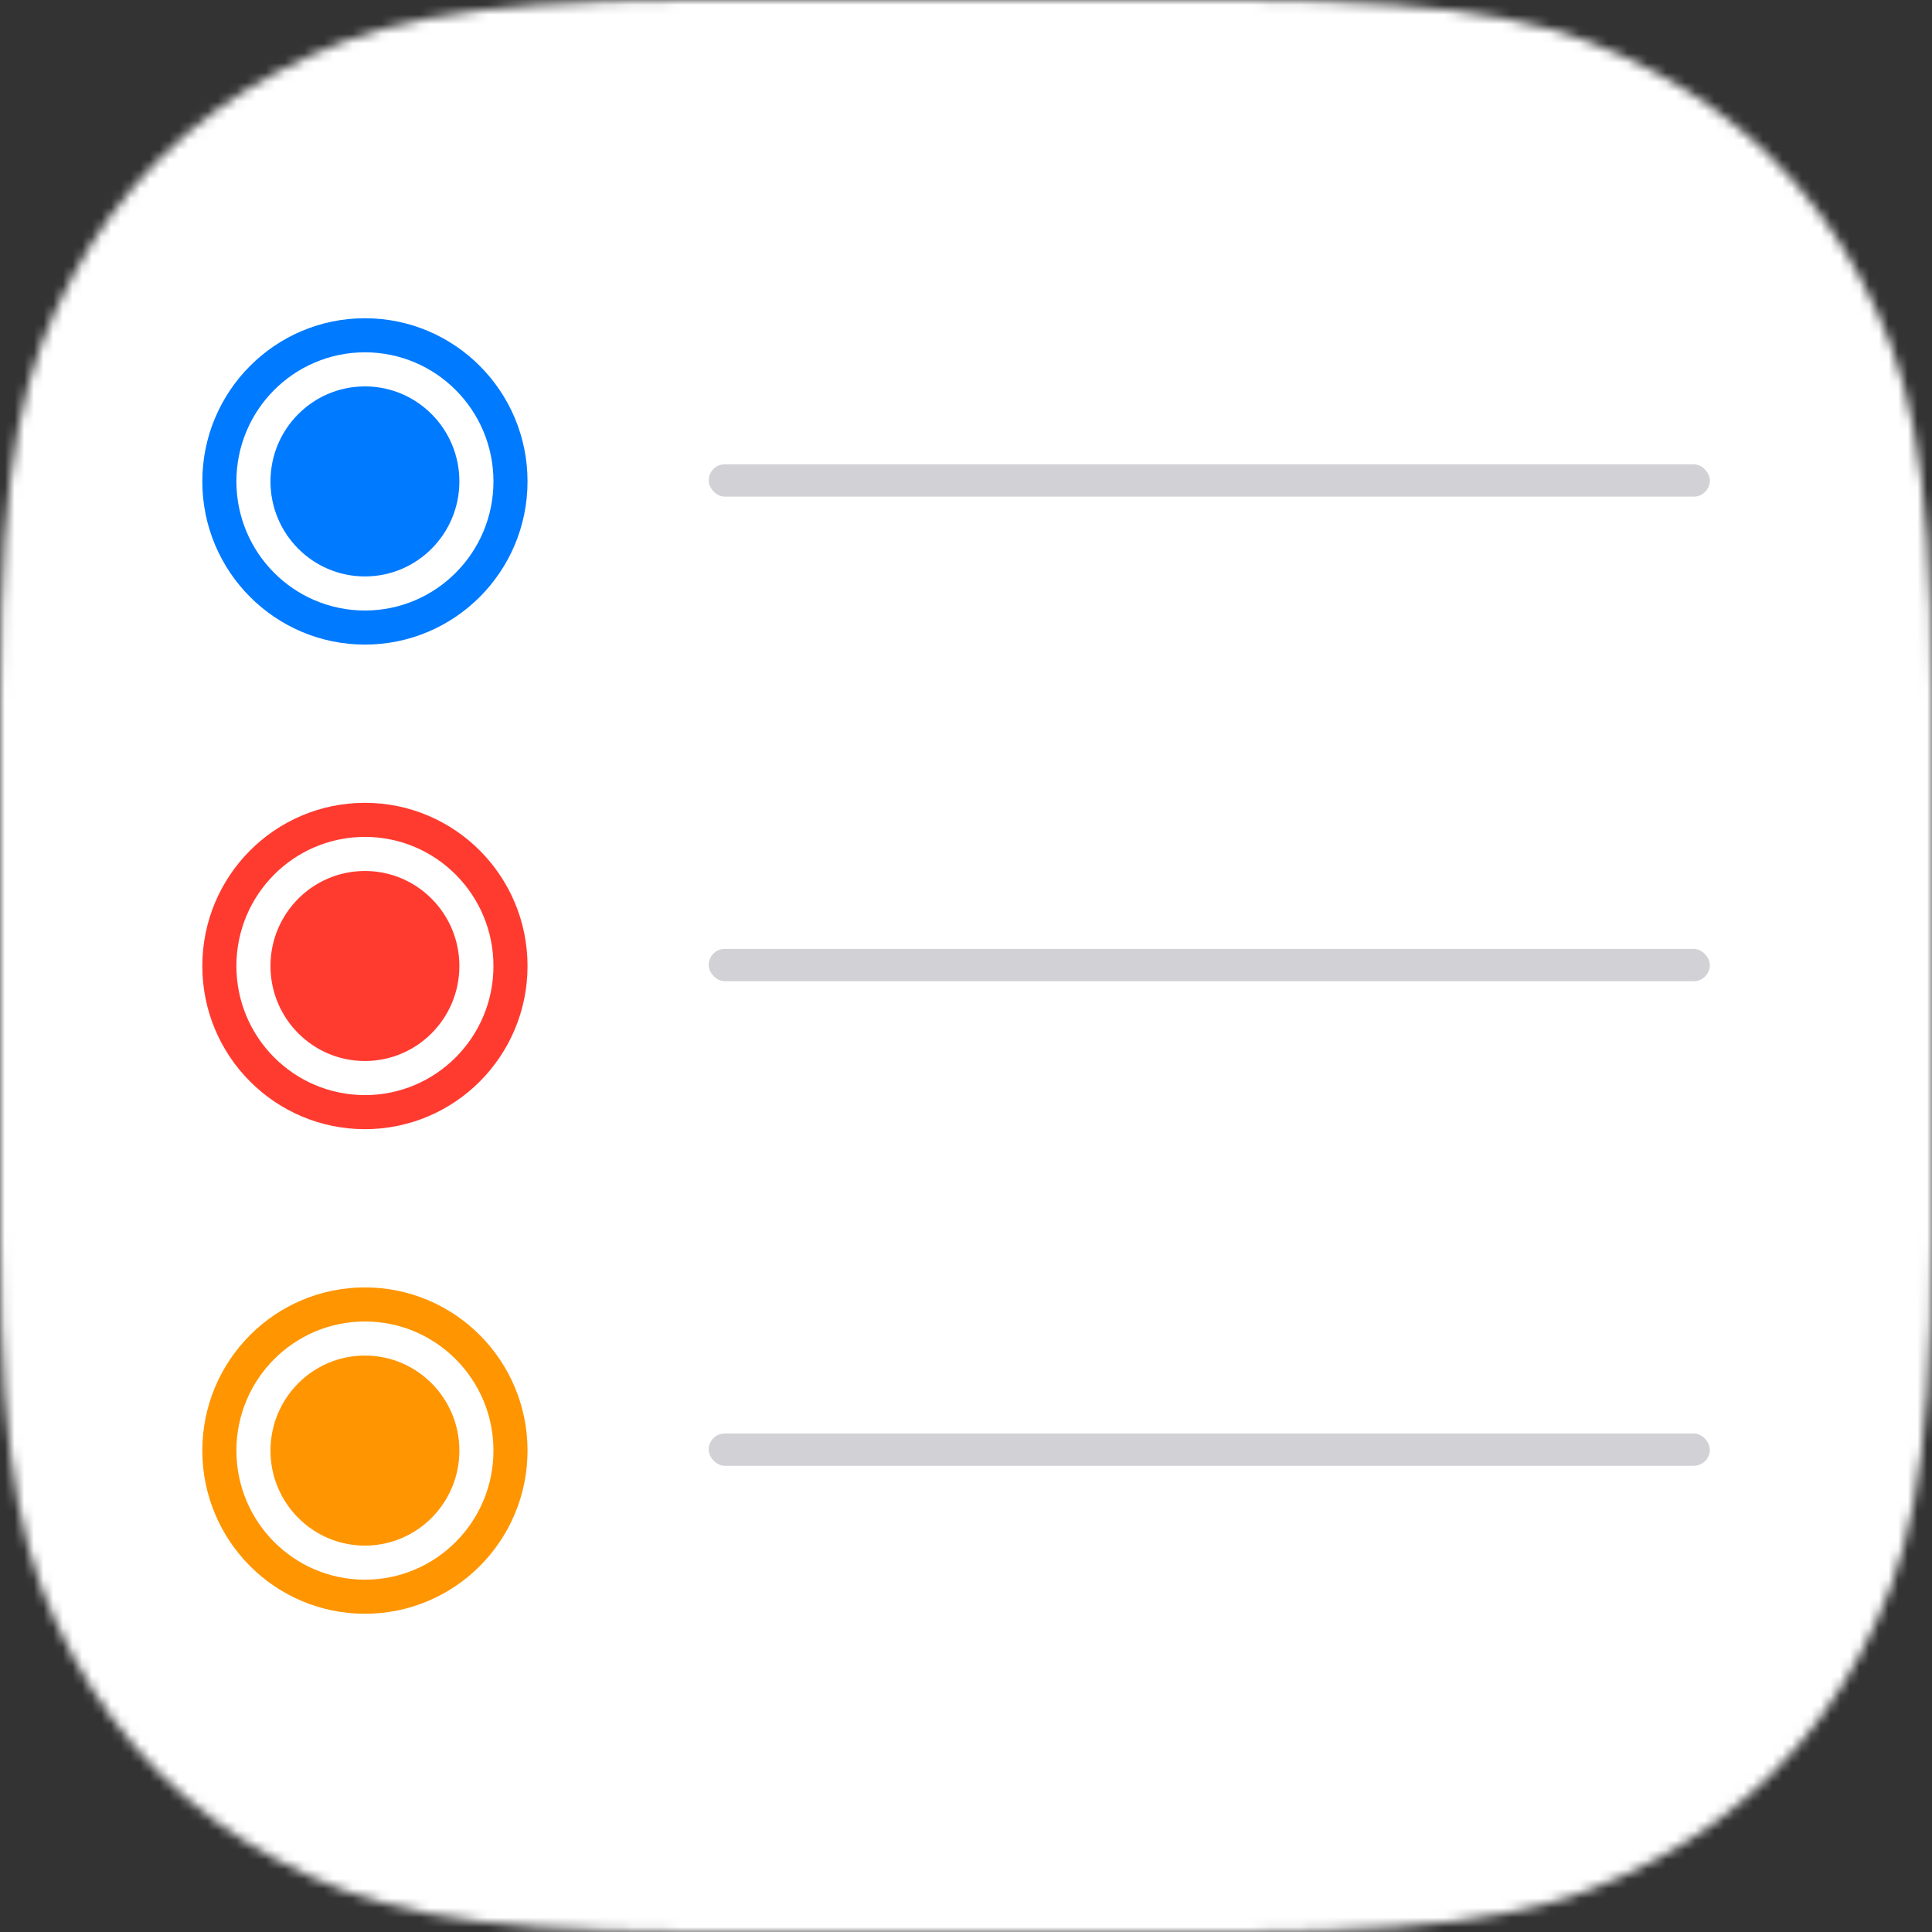 <?xml version="1.0" encoding="UTF-8"?>
<svg width="200px" height="200px" viewBox="0 0 200 200" version="1.1" xmlns="http://www.w3.org/2000/svg" xmlns:xlink="http://www.w3.org/1999/xlink">
    <rect x="0" y="0" width="200" height="200" fill="#333333" stroke="none"/>
    <title>reminders</title>
    <defs>
        <path d="M71.789,-1.0155026e-14 L128.211,-4.35432025e-15 C153.174,2.52998546e-15 162.226,2.599 171.352,7.48 C180.478,12.36 187.64,19.522 192.52,28.648 C197.401,37.774 200,46.826 200,71.789 L200,128.211 C200,153.174 197.401,162.226 192.52,171.352 C187.64,180.478 180.478,187.64 171.352,192.52 C162.226,197.401 153.174,200 128.211,200 L71.789,200 C46.826,200 37.774,197.401 28.648,192.52 C19.522,187.64 12.36,180.478 7.48,171.352 C2.599,162.226 5.33863302e-15,153.174 -9.18824169e-15,128.211 L-5.32110454e-15,71.789 C3.09171497e-15,46.826 2.599,37.774 7.48,28.648 C12.36,19.522 19.522,12.36 28.648,7.48 C37.774,2.599 46.826,5.90036254e-15 71.789,-1.0155026e-14 Z" id="path-1"></path>
        <ellipse id="path-3" cx="9.777" cy="9.836" rx="9.777" ry="9.836"></ellipse>
        <ellipse id="path-4" cx="9.777" cy="60" rx="9.777" ry="9.836"></ellipse>
        <ellipse id="path-5" cx="9.777" cy="110.164" rx="9.777" ry="9.836"></ellipse>
    </defs>
    <g id="reminders" stroke="none" stroke-width="1" fill="none" fill-rule="evenodd">
        <mask id="mask-2" fill="white">
            <use xlink:href="#path-1"></use>
        </mask>
        <g id="Mask"></g>
        <g id="Group" mask="url(#mask-2)">
            <g id="Icon">
                <rect id="Rectangle" fill="#FFFFFF" x="0" y="0" width="200" height="200"></rect>
                <rect id="Background" fill="#FFFFFF" x="0" y="0" width="200" height="200"></rect>
                <g transform="translate(28, 40)">
                    <rect id="Path" fill="#D1D1D6" x="45.365" y="8.066" width="103.635" height="3.344" rx="1.666"></rect>
                    <rect id="Path" fill="#D1D1D6" x="45.365" y="58.23" width="103.635" height="3.344" rx="1.666"></rect>
                    <rect id="Path" fill="#D1D1D6" x="45.365" y="108.393" width="103.635" height="3.344" rx="1.666"></rect>
                    <g id="Dot">
                        <ellipse stroke="#007AFF" stroke-width="7.056" fill="#007AFF" fill-rule="evenodd" cx="9.777" cy="9.836" rx="13.305" ry="13.364"></ellipse>
                        <ellipse stroke="#FFFFFF" stroke-width="3.528" cx="9.777" cy="9.836" rx="11.541" ry="11.6"></ellipse>
                    </g>
                    <g id="Dot">
                        <ellipse stroke="#FF3B30" stroke-width="7.056" fill="#FF3B30" fill-rule="evenodd" cx="9.777" cy="60" rx="13.305" ry="13.364"></ellipse>
                        <ellipse stroke="#FFFFFF" stroke-width="3.528" cx="9.777" cy="60" rx="11.541" ry="11.6"></ellipse>
                    </g>
                    <g id="Dot">
                        <ellipse stroke="#FF9500" stroke-width="7.056" fill="#FF9500" fill-rule="evenodd" cx="9.777" cy="110.164" rx="13.305" ry="13.364"></ellipse>
                        <ellipse stroke="#FFFFFF" stroke-width="3.528" cx="9.777" cy="110.164" rx="11.541" ry="11.6"></ellipse>
                    </g>
                </g>
            </g>
        </g>
    </g>
</svg>